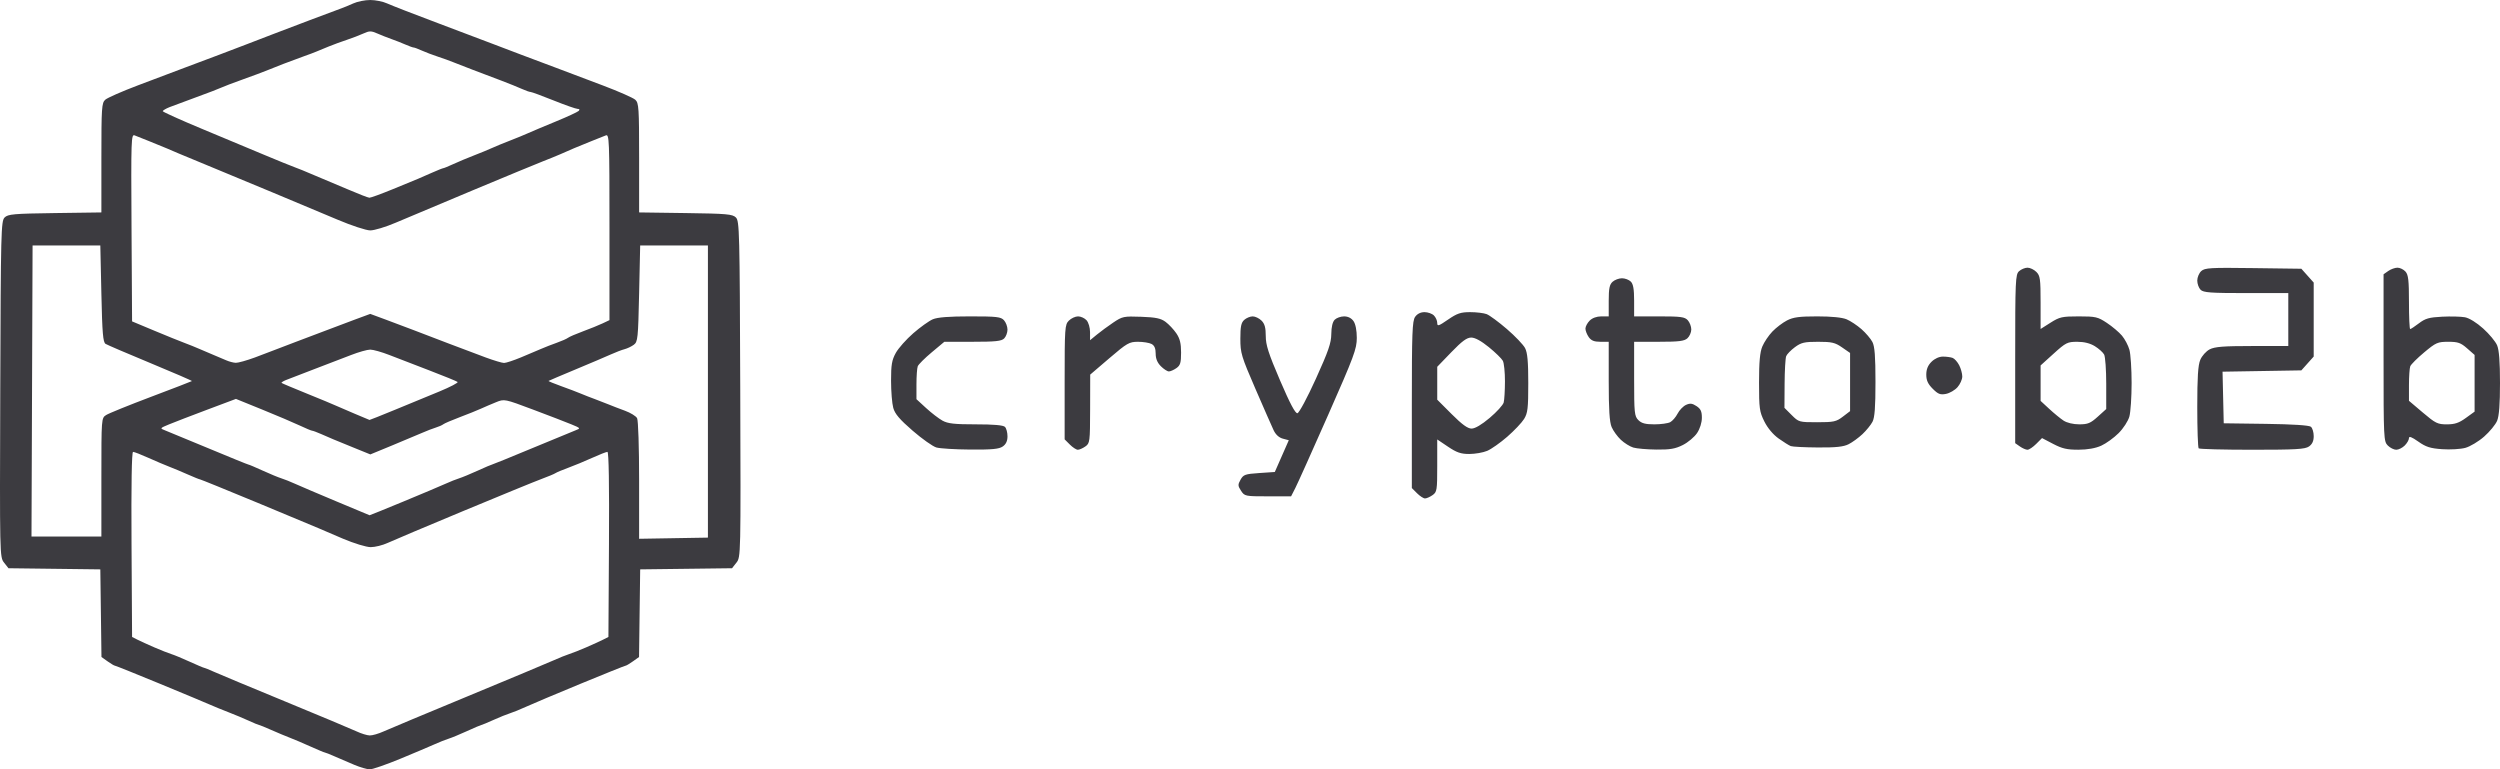 <?xml version="1.0" encoding="UTF-8" standalone="no"?>
<!-- Created with Inkscape (http://www.inkscape.org/) -->

<svg
   xmlns:dc="http://purl.org/dc/elements/1.1/"
   xmlns:cc="http://creativecommons.org/ns#"
   xmlns:rdf="http://www.w3.org/1999/02/22-rdf-syntax-ns#"
   xmlns:svg="http://www.w3.org/2000/svg"
   xmlns="http://www.w3.org/2000/svg"
   xmlns:sodipodi="http://sodipodi.sourceforge.net/DTD/sodipodi-0.dtd"
   xmlns:inkscape="http://www.inkscape.org/namespaces/inkscape"
   width="333.273mm"
   height="102.563mm"
   viewBox="0 0 1180.888 363.413"
   id="svg2"
   version="1.1"
   inkscape:version="0.91 r13725"
   sodipodi:docname="b2b.svg">
  <defs
     id="defs4" />
  <sodipodi:namedview
     id="base"
     pagecolor="#ffffff"
     bordercolor="#666666"
     borderopacity="1.0"
     inkscape:pageopacity="0.0"
     inkscape:pageshadow="2"
     inkscape:zoom="0.22627417"
     inkscape:cx="287.23875"
     inkscape:cy="147.11215"
     inkscape:document-units="px"
     inkscape:current-layer="layer1"
     showgrid="false"
     fit-margin-top="0"
     fit-margin-left="0"
     fit-margin-right="0"
     fit-margin-bottom="0"
     inkscape:window-width="952"
     inkscape:window-height="1047"
     inkscape:window-x="0"
     inkscape:window-y="0"
     inkscape:window-maximized="0" />
  <g
     inkscape:label="Layer 1"
     inkscape:groupmode="layer"
     id="layer1"
     transform="translate(-494.607,144.04)">
    <path
       style="fill:#3c3b40;fill-opacity:1"
       d="m 669.261,219.373 c -1.246,-0.018 -4.516,-0.973 -7.266,-2.123 -2.75,-1.15 -6.908,-2.935 -9.239,-3.967 -2.332,-1.032 -4.458,-1.877 -4.725,-1.877 -0.267,0 -3.31,-1.271 -6.761,-2.824 -3.451,-1.553 -7.85,-3.423 -9.775,-4.156 -1.925,-0.733 -5.876,-2.387 -8.78,-3.676 -2.904,-1.289 -5.496,-2.344 -5.761,-2.344 -0.265,0 -2.389,-0.879 -4.72,-1.953 -2.332,-1.074 -6.714,-2.909 -9.739,-4.078 -3.025,-1.169 -6.85,-2.732 -8.5,-3.474 -1.65,-0.742 -12.339,-5.207 -23.754,-9.922 -11.415,-4.715 -21.02,-8.573 -21.346,-8.573 -0.325,0 -1.89,-0.924 -3.476,-2.054 l -2.884,-2.054 -0.27,-20.696 -0.27,-20.696 -21.693,-0.269 -21.693,-0.269 -2.075,-2.638 c -2.066,-2.626 -2.074,-2.997 -1.807,-81.945 0.252,-74.561 0.374,-79.414 2.051,-81.093 1.584,-1.585 4.245,-1.82 23.75,-2.09 l 21.966,-0.304 0,-25.791 c 0,-23.684 0.149,-25.926 1.823,-27.44 1.002,-0.907 7.865,-3.931 15.25,-6.72 7.385,-2.789 17.477,-6.599 22.427,-8.468 4.95,-1.869 12.15,-4.572 16,-6.006 3.85,-1.435 9.7,-3.665 13,-4.956 3.3,-1.291 8.925,-3.455 12.5,-4.809 3.575,-1.354 11.45,-4.348 17.5,-6.653 6.05,-2.305 12.35,-4.662 14,-5.237 1.65,-0.575 4.575,-1.768 6.5,-2.651 1.925,-0.883 5.525,-1.605 8,-1.605 2.475,0 6.075,0.732 8,1.626 1.925,0.894 12.725,5.087 24,9.317 11.275,4.23 23.2,8.741 26.5,10.025 3.3,1.284 9.15,3.508 13,4.943 3.85,1.435 11.05,4.138 16,6.006 4.95,1.869 15.042,5.679 22.427,8.468 7.385,2.789 14.248,5.813 15.25,6.72 1.674,1.515 1.823,3.756 1.823,27.44 l 0,25.791 21.966,0.304 c 19.505,0.27 22.166,0.504 23.75,2.09 1.677,1.679 1.8,6.531 2.051,81.093 0.266,78.948 0.258,79.319 -1.807,81.945 l -2.075,2.638 -21.693,0.269 -21.693,0.269 -0.27,20.696 -0.27,20.696 -2.884,2.054 c -1.586,1.13 -3.15,2.054 -3.476,2.054 -0.325,0 -9.931,3.857 -21.346,8.571 -11.415,4.714 -23.004,9.601 -25.754,10.861 -2.75,1.259 -6.125,2.63 -7.5,3.046 -1.375,0.416 -4.876,1.829 -7.78,3.139 -2.904,1.31 -5.48,2.383 -5.725,2.383 -0.245,0 -3.269,1.288 -6.72,2.863 -3.451,1.575 -7.4,3.208 -8.775,3.63 -1.375,0.422 -4.3,1.581 -6.5,2.576 -2.2,0.995 -9.505,4.086 -16.234,6.87 -6.729,2.783 -13.254,5.046 -14.5,5.028 z m -0.005,-16.017 c 1.243,0.027 4.168,-0.817 6.5,-1.877 2.332,-1.06 20.214,-8.538 39.739,-16.619 19.525,-8.081 37.75,-15.702 40.5,-16.936 2.75,-1.234 6.125,-2.593 7.5,-3.019 1.375,-0.427 4.975,-1.847 8,-3.158 3.025,-1.31 6.625,-2.953 8,-3.65 l 2.5,-1.268 0.261,-43.712 c 0.168,-28.221 -0.089,-43.712 -0.725,-43.712 -0.542,0 -3.809,1.281 -7.261,2.847 -3.451,1.566 -8.525,3.668 -11.275,4.672 -2.75,1.004 -5.45,2.138 -6,2.52 -0.55,0.382 -3.475,1.608 -6.5,2.724 -3.025,1.116 -19.675,7.932 -37,15.146 -17.325,7.214 -33.425,14.011 -35.777,15.104 -2.352,1.093 -5.952,1.986 -8,1.985 -2.107,-0.001 -7.846,-1.753 -13.223,-4.036 -5.225,-2.218 -10.4,-4.44 -11.5,-4.936 -1.1,-0.497 -14.009,-5.881 -28.686,-11.964 C 601.631,87.383 589.382,82.405 589.088,82.405 c -0.294,0 -2.91,-1.055 -5.814,-2.344 -2.904,-1.289 -6.855,-2.943 -8.78,-3.676 -1.925,-0.733 -6.324,-2.603 -9.775,-4.156 -3.451,-1.553 -6.719,-2.824 -7.261,-2.824 -0.636,0 -0.893,15.491 -0.725,43.712 l 0.261,43.712 2.5,1.268 c 1.375,0.698 4.975,2.34 8,3.65 3.025,1.31 6.625,2.731 8,3.157 1.375,0.426 5.324,2.063 8.775,3.638 3.451,1.575 6.494,2.863 6.761,2.863 0.267,0 2.393,0.862 4.725,1.915 2.332,1.053 17.514,7.384 33.739,14.067 16.225,6.684 31.3,13 33.5,14.035 2.2,1.036 5.017,1.905 6.261,1.933 z m 143.489,-93.175 16.25,-0.275 0,-69 0,-69 -16,0 -16,0 -0.5,22.709 c -0.468,21.234 -0.63,22.805 -2.5,24.19 -1.1,0.815 -3.062,1.754 -4.36,2.088 -1.298,0.334 -4.223,1.451 -6.5,2.482 -2.277,1.031 -9.765,4.216 -16.64,7.076 -6.875,2.861 -12.623,5.307 -12.774,5.435 -0.151,0.129 2.549,1.248 6,2.487 3.451,1.239 7.624,2.825 9.274,3.525 1.65,0.7 4.575,1.843 6.5,2.54 1.925,0.697 4.85,1.832 6.5,2.523 1.65,0.691 5.159,2.042 7.797,3.004 2.638,0.962 5.226,2.549 5.75,3.529 0.538,1.005 0.953,13.8 0.953,29.371 l 0,27.591 16.25,-0.275 z m -286.757,-0.775 16.507,0 0,-27.977 c 0,-27.918 0.005,-27.98 2.25,-29.424 1.238,-0.796 10.8,-4.673 21.25,-8.616 10.45,-3.943 19.12,-7.285 19.267,-7.427 0.147,-0.142 -8.633,-3.944 -19.51,-8.45 -10.878,-4.506 -20.448,-8.606 -21.267,-9.111 -1.224,-0.755 -1.579,-4.981 -1.99,-23.707 l -0.5,-22.788 -16,0 -16,0 -0.257,68.75 -0.257,68.75 16.507,0 z M 669.171,99.342 c 0.097,0.035 7.297,-2.884 16,-6.486 8.703,-3.602 17.624,-7.368 19.824,-8.37 2.2,-1.001 5.125,-2.166 6.5,-2.588 1.375,-0.422 5.324,-2.056 8.775,-3.63 3.451,-1.575 6.473,-2.863 6.715,-2.863 0.242,0 8.668,-3.428 18.725,-7.618 10.057,-4.19 19.41,-8.047 20.785,-8.571 2.436,-0.928 2.384,-1 -2,-2.813 -2.475,-1.023 -10.606,-4.153 -18.068,-6.954 -13.52,-5.075 -13.582,-5.088 -17.5,-3.506 -2.162,0.873 -5.385,2.251 -7.16,3.062 -1.776,0.811 -6.276,2.621 -10,4.023 -3.724,1.402 -7.221,2.905 -7.771,3.341 -0.55,0.436 -2.125,1.131 -3.5,1.545 -1.375,0.414 -4.3,1.543 -6.5,2.509 -2.2,0.966 -8.604,3.653 -14.23,5.971 l -10.23,4.215 -7.77,-3.154 c -4.273,-1.735 -8.67,-3.535 -9.77,-4 -1.1,-0.465 -3.643,-1.566 -5.651,-2.447 -2.008,-0.881 -3.949,-1.602 -4.313,-1.602 -0.364,0 -2.996,-1.101 -5.849,-2.447 -2.853,-1.346 -10.801,-4.725 -17.662,-7.509 l -12.475,-5.061 -13.525,5.077 c -7.439,2.792 -15.55,5.914 -18.025,6.938 -4.386,1.814 -4.437,1.885 -2,2.817 1.375,0.526 10.707,4.383 20.739,8.571 10.031,4.188 18.458,7.614 18.725,7.614 0.267,0 3.31,1.288 6.761,2.863 3.451,1.575 7.4,3.208 8.775,3.63 1.375,0.422 4.3,1.587 6.5,2.588 2.2,1.002 10.975,4.739 19.5,8.306 8.525,3.567 15.579,6.514 15.676,6.548 z m -0.018,-45.016 c 0.087,0.043 5.487,-2.112 12,-4.791 6.513,-2.678 16.005,-6.592 21.094,-8.697 5.089,-2.105 8.914,-4.112 8.5,-4.459 -0.414,-0.348 -6.378,-2.786 -13.253,-5.419 -6.875,-2.633 -15.425,-5.927 -19,-7.321 -3.575,-1.394 -7.625,-2.535 -9,-2.535 -1.375,0 -5.425,1.139 -9,2.531 -3.575,1.392 -11.45,4.412 -17.5,6.71 -6.05,2.298 -12.071,4.619 -13.379,5.157 -1.309,0.538 -2.209,1.139 -2,1.335 0.209,0.196 5.554,2.45 11.879,5.009 6.325,2.559 12.4,5.08 13.5,5.602 1.1,0.522 5.15,2.266 9,3.875 3.85,1.609 7.071,2.961 7.159,3.004 z M 605.974,27.338 c 1.088,0.037 5.138,-1.093 9,-2.513 3.862,-1.419 7.921,-2.962 9.021,-3.43 1.1,-0.467 5.825,-2.273 10.5,-4.012 4.675,-1.74 11.2,-4.206 14.5,-5.481 3.3,-1.275 9.262,-3.522 13.25,-4.995 l 7.25,-2.677 7.25,2.677 c 3.987,1.472 9.95,3.717 13.25,4.988 3.3,1.271 10.725,4.112 16.5,6.314 5.775,2.202 13.66,5.172 17.521,6.6 3.862,1.428 7.77,2.596 8.684,2.596 0.915,0 4.505,-1.181 7.979,-2.624 3.474,-1.443 7.769,-3.26 9.545,-4.037 1.776,-0.777 5.112,-2.078 7.414,-2.89 2.302,-0.812 4.674,-1.861 5.271,-2.33 0.597,-0.469 3.786,-1.848 7.086,-3.062 3.3,-1.215 7.463,-2.901 9.25,-3.747 l 3.25,-1.538 0,-43.993 c 0,-41.511 -0.099,-43.952 -1.75,-43.258 -0.963,0.404 -4,1.614 -6.75,2.689 -2.75,1.075 -6.463,2.592 -8.25,3.372 -1.788,0.78 -4.713,2.057 -6.5,2.837 -1.788,0.78 -5.5,2.292 -8.25,3.359 -2.75,1.067 -17.6,7.205 -33,13.64 -15.4,6.434 -31.825,13.338 -36.5,15.341 -4.675,2.003 -10.075,3.638 -12,3.632 -1.948,-0.006 -8.821,-2.265 -15.5,-5.096 -6.6,-2.797 -20.325,-8.549 -30.5,-12.781 -10.175,-4.233 -23.9,-9.932 -30.5,-12.664 -6.6,-2.733 -12.9,-5.346 -14,-5.807 -1.1,-0.461 -3.575,-1.523 -5.5,-2.359 -1.925,-0.836 -5.75,-2.4 -8.5,-3.474 -2.75,-1.075 -5.792,-2.286 -6.76,-2.693 -1.668,-0.7 -1.747,1.6 -1.5,43.554 l 0.26,44.293 10.5,4.389 c 5.775,2.414 12.197,5.015 14.271,5.781 2.074,0.766 5.337,2.084 7.25,2.929 1.913,0.845 4.941,2.136 6.729,2.868 1.788,0.732 4.375,1.827 5.75,2.432 1.375,0.606 3.39,1.132 4.479,1.169 z m 63.113,-77.977 c 0.601,0.025 5.551,-1.781 11,-4.011 5.449,-2.231 10.808,-4.436 11.908,-4.9 1.1,-0.464 4.133,-1.789 6.739,-2.944 2.606,-1.155 4.974,-2.1 5.261,-2.1 0.287,0 2.429,-0.879 4.761,-1.953 2.332,-1.074 6.714,-2.909 9.739,-4.078 3.025,-1.169 6.85,-2.744 8.5,-3.501 1.65,-0.757 5.475,-2.332 8.5,-3.5 3.025,-1.168 6.85,-2.738 8.5,-3.489 1.65,-0.751 7.5,-3.215 13,-5.476 5.5,-2.261 10.428,-4.536 10.95,-5.057 0.599,-0.597 0.414,-0.95 -0.5,-0.956 -0.797,-0.005 -5.917,-1.805 -11.377,-4 -5.46,-2.195 -10.342,-3.99 -10.849,-3.99 -0.507,0 -2.34,-0.644 -4.073,-1.43 -1.733,-0.787 -6.076,-2.542 -9.651,-3.9 -3.575,-1.358 -9.65,-3.66 -13.5,-5.114 -3.85,-1.454 -8.125,-3.117 -9.5,-3.695 -1.375,-0.578 -4.525,-1.713 -7,-2.523 -2.475,-0.81 -5.918,-2.117 -7.651,-2.905 -1.733,-0.788 -3.465,-1.433 -3.849,-1.433 -0.384,0 -2.116,-0.622 -3.849,-1.383 -1.733,-0.761 -4.726,-1.938 -6.651,-2.617 -1.925,-0.679 -4.963,-1.878 -6.75,-2.664 -2.832,-1.246 -3.668,-1.24 -6.5,0.05 -1.788,0.814 -5.275,2.151 -7.75,2.971 -2.475,0.82 -6.3,2.221 -8.5,3.112 -2.2,0.891 -4.9,2.005 -6,2.475 -1.1,0.47 -3.575,1.399 -5.5,2.065 -1.925,0.666 -6.425,2.339 -10,3.718 -3.575,1.379 -7.4,2.896 -8.5,3.371 -1.1,0.475 -5.825,2.231 -10.5,3.902 -4.675,1.671 -9.4,3.47 -10.5,3.997 -1.1,0.527 -6.275,2.512 -11.5,4.41 -5.225,1.898 -10.963,4.032 -12.75,4.741 -1.788,0.71 -3.25,1.578 -3.25,1.93 0,0.352 8.438,4.151 18.75,8.443 10.312,4.292 23.475,9.788 29.25,12.214 5.775,2.426 12.197,5.037 14.271,5.801 2.074,0.764 5.224,2.036 7,2.826 1.776,0.79 4.579,1.971 6.229,2.625 1.65,0.654 7.05,2.929 12,5.056 4.95,2.127 9.492,3.887 10.092,3.912 z M 1167.727,91.405 c -0.728,0 -2.428,-1.105 -3.777,-2.455 l -2.455,-2.455 0,-39.323 c 0,-33.972 0.212,-39.625 1.557,-41.545 0.994,-1.419 2.595,-2.223 4.429,-2.223 1.579,0 3.579,0.707 4.443,1.571 0.864,0.864 1.571,2.447 1.571,3.517 0,1.722 0.587,1.542 5.112,-1.571 4.276,-2.941 5.983,-3.517 10.435,-3.517 2.928,0 6.433,0.422 7.79,0.938 1.357,0.516 5.66,3.686 9.562,7.045 3.902,3.358 7.771,7.414 8.598,9.012 1.122,2.17 1.503,6.371 1.503,16.587 0,11.881 -0.26,14.102 -1.976,16.879 -1.087,1.758 -4.669,5.54 -7.961,8.403 -3.292,2.863 -7.563,5.865 -9.492,6.671 -1.929,0.806 -5.726,1.465 -8.439,1.465 -3.96,0 -5.936,-0.676 -10.032,-3.432 l -5.101,-3.432 0,12.376 c 0,11.655 -0.129,12.466 -2.223,13.932 -1.222,0.856 -2.818,1.557 -3.545,1.557 z m 21.997,-33 c 1.639,0 4.754,-1.844 8.575,-5.075 3.301,-2.791 6.264,-6.054 6.585,-7.25 0.321,-1.196 0.589,-5.692 0.597,-9.99 0.01,-4.299 -0.441,-8.665 -0.997,-9.703 -0.556,-1.038 -3.522,-3.934 -6.592,-6.434 -3.603,-2.935 -6.554,-4.547 -8.326,-4.547 -2.084,0 -4.348,1.662 -9.408,6.903 l -6.664,6.903 0,7.77 0,7.77 6.828,6.828 c 4.9,4.9 7.554,6.828 9.401,6.828 z m -96.226,32 c -10.712,0 -10.995,-0.058 -12.67,-2.615 -1.535,-2.343 -1.56,-2.889 -0.24,-5.25 1.334,-2.386 2.168,-2.682 8.827,-3.135 l 7.354,-0.5 3.302,-7.5 3.302,-7.5 -2.825,-0.749 c -1.808,-0.479 -3.376,-1.919 -4.356,-4 -0.842,-1.788 -4.719,-10.61 -8.614,-19.605 -6.62,-15.284 -7.083,-16.828 -7.083,-23.595 0,-5.745 0.378,-7.583 1.829,-8.896 1.006,-0.91 2.806,-1.655 4,-1.655 1.194,0 3.071,0.9 4.171,2 1.493,1.493 1.999,3.331 1.997,7.25 0,4.264 1.266,8.207 6.75,20.995 4.66,10.866 7.203,15.667 8.206,15.495 0.81,-0.139 4.665,-7.331 8.708,-16.245 5.94,-13.098 7.262,-16.933 7.297,-21.174 0.027,-3.327 0.604,-5.74 1.614,-6.75 0.864,-0.864 2.864,-1.571 4.443,-1.571 1.834,0 3.434,0.803 4.429,2.223 0.969,1.383 1.557,4.384 1.557,7.947 0,5.174 -1.301,8.673 -13.519,36.354 -7.435,16.846 -14.419,32.394 -15.52,34.553 l -2.002,3.924 -10.957,0 z M 953.023,68.315 c -7.165,-0.05 -14.416,-0.493 -16.114,-0.986 -1.697,-0.493 -6.741,-4.059 -11.207,-7.925 -6.146,-5.32 -8.373,-7.938 -9.158,-10.764 -0.57,-2.054 -1.04,-7.826 -1.043,-12.827 -0.005,-7.566 0.372,-9.775 2.244,-13.156 1.238,-2.235 4.95,-6.412 8.25,-9.284 3.3,-2.871 7.448,-5.838 9.218,-6.594 2.23,-0.952 7.632,-1.374 17.595,-1.374 12.658,0 14.575,0.219 16.032,1.829 0.91,1.006 1.655,2.999 1.655,4.429 0,1.43 -0.707,3.307 -1.571,4.171 -1.272,1.272 -4.118,1.571 -14.913,1.571 l -13.341,0 -5.979,4.996 c -3.288,2.748 -6.253,5.709 -6.587,6.582 -0.335,0.872 -0.609,4.725 -0.609,8.563 l 0,6.977 4.561,4.192 c 2.509,2.305 5.989,4.979 7.734,5.942 2.548,1.405 5.647,1.75 15.739,1.75 8.44,0 12.96,0.394 13.766,1.2 0.66,0.66 1.2,2.659 1.2,4.443 0,2.218 -0.703,3.735 -2.223,4.8 -1.754,1.229 -4.969,1.538 -15.25,1.467 z m 50.705,0.09 c -0.728,0 -2.428,-1.105 -3.777,-2.455 l -2.455,-2.455 0,-27.045 c 0,-25.712 0.099,-27.144 2,-29.045 1.1,-1.1 3.055,-2 4.345,-2 1.29,0 3.09,0.823 4,1.829 0.929,1.026 1.655,3.496 1.655,5.628 l 0,3.799 3.25,-2.667 c 1.788,-1.467 5.275,-4.03 7.75,-5.695 4.279,-2.879 4.926,-3.012 13.178,-2.711 6.909,0.252 9.254,0.743 11.5,2.409 1.552,1.151 3.834,3.58 5.072,5.398 1.694,2.489 2.25,4.737 2.25,9.101 0,4.855 -0.361,6.048 -2.223,7.352 -1.222,0.856 -2.818,1.557 -3.545,1.557 -0.728,0 -2.428,-1.105 -3.777,-2.455 -1.674,-1.674 -2.455,-3.571 -2.455,-5.965 0,-2.447 -0.586,-3.824 -1.934,-4.545 -1.064,-0.569 -3.947,-1.035 -6.407,-1.035 -4.133,0 -5.16,0.588 -13.528,7.75 l -9.055,7.75 -0.038,16.193 c -0.036,15.579 -0.122,16.252 -2.26,17.75 -1.222,0.856 -2.818,1.557 -3.546,1.557 z m 273.306,-0.086 c -4.421,-0.047 -9.341,-0.476 -10.934,-0.952 -1.593,-0.477 -4.236,-2.125 -5.873,-3.664 -1.638,-1.539 -3.597,-4.246 -4.354,-6.015 -1.004,-2.346 -1.377,-8.239 -1.377,-21.75 l 0,-18.532 -3.943,0 c -2.941,0 -4.339,-0.565 -5.5,-2.223 -0.856,-1.222 -1.557,-3.022 -1.557,-4 0,-0.978 0.9,-2.677 2,-3.777 1.238,-1.238 3.333,-2 5.5,-2 l 3.5,0 0,-7.345 c 0,-5.846 0.373,-7.683 1.829,-9 1.006,-0.91 2.999,-1.655 4.428,-1.655 1.43,0 3.307,0.707 4.171,1.571 1.147,1.147 1.571,3.58 1.571,9 l 0,7.429 11.845,0 c 10.205,0 12.074,0.253 13.5,1.829 0.91,1.006 1.655,2.961 1.655,4.345 0,1.384 -0.823,3.261 -1.829,4.171 -1.482,1.341 -4.043,1.655 -13.5,1.655 l -11.671,0 0,17.5 c 0,16.167 0.152,17.652 2,19.5 1.521,1.521 3.333,2 7.566,2 3.061,0 6.431,-0.463 7.49,-1.03 1.058,-0.566 2.625,-2.386 3.482,-4.043 0.857,-1.658 2.643,-3.508 3.969,-4.112 1.911,-0.871 2.938,-0.753 4.952,0.566 1.989,1.303 2.541,2.497 2.541,5.494 0,2.305 -0.899,5.181 -2.258,7.227 -1.242,1.869 -4.262,4.41 -6.712,5.648 -3.582,1.81 -6.027,2.233 -12.492,2.164 z m 175.261,0.086 c -0.745,0 -2.354,-0.701 -3.577,-1.557 l -2.223,-1.557 0,-39.788 c 0,-37.276 0.116,-39.893 1.829,-41.443 1.006,-0.91 2.806,-1.655 4,-1.655 1.194,0 3.071,0.9 4.171,2 1.786,1.786 2,3.333 2,14.478 l 0,12.478 4.696,-2.978 c 4.275,-2.711 5.469,-2.978 13.329,-2.978 7.969,0 8.991,0.237 13.283,3.08 2.557,1.694 5.767,4.408 7.133,6.031 1.366,1.623 2.948,4.625 3.516,6.67 0.568,2.045 1.033,9.119 1.033,15.719 0,6.6 -0.477,13.717 -1.059,15.815 -0.589,2.123 -2.844,5.6 -5.083,7.839 -2.213,2.213 -5.896,4.874 -8.185,5.913 -2.716,1.233 -6.466,1.897 -10.797,1.911 -5.329,0.018 -7.676,-0.521 -11.915,-2.736 l -5.279,-2.758 -2.758,2.758 c -1.517,1.517 -3.367,2.758 -4.112,2.758 z m 24.448,-12.007 c 4.054,0.006 5.331,-0.521 8.75,-3.61 l 4.003,-3.616 0,-11.949 c 0,-6.572 -0.444,-12.78 -0.987,-13.794 -0.543,-1.015 -2.509,-2.785 -4.368,-3.934 -2.24,-1.384 -5.055,-2.089 -8.342,-2.089 -4.62,0 -5.387,0.385 -11.132,5.584 l -6.17,5.584 0,8.376 0,8.376 4.072,3.768 c 2.24,2.072 5.277,4.562 6.75,5.534 1.608,1.06 4.575,1.769 7.425,1.773 z m 81.697,12.007 c -13.536,0 -24.911,-0.3 -25.277,-0.667 -0.367,-0.367 -0.667,-9.156 -0.667,-19.532 0,-14.042 0.363,-19.735 1.421,-22.267 0.79,-1.891 2.766,-4.097 4.45,-4.968 2.402,-1.242 6.558,-1.566 20.079,-1.566 l 17.05,0 0,-12.5 0,-12.5 -19.929,0 c -16.784,0 -20.177,-0.248 -21.5,-1.571 -0.864,-0.864 -1.571,-2.82 -1.571,-4.345 0,-1.525 0.85,-3.543 1.888,-4.483 1.687,-1.526 4.314,-1.677 24.584,-1.405 l 22.695,0.304 2.916,3.266 2.916,3.266 0,17.468 0,17.468 -2.916,3.266 -2.916,3.266 -18.614,0.312 -18.614,0.312 0.28,12.188 0.28,12.188 19.924,0.272 c 12.634,0.172 20.409,0.674 21.25,1.372 0.73,0.605 1.326,2.595 1.326,4.422 0,2.298 -0.684,3.8 -2.223,4.878 -1.865,1.307 -6.177,1.557 -26.833,1.557 z m 68.056,0 c -1.1,0 -2.9,-0.9 -4,-2 -1.932,-1.932 -2,-3.333 -2,-41.443 l 0,-39.443 2.223,-1.557 c 1.222,-0.856 3.178,-1.557 4.345,-1.557 1.167,0 2.867,0.823 3.777,1.829 1.357,1.499 1.655,4.113 1.655,14.5 0,6.969 0.255,12.671 0.567,12.671 0.312,0 2.182,-1.232 4.157,-2.739 2.998,-2.287 4.803,-2.8 10.942,-3.11 4.043,-0.204 8.89,-0.083 10.77,0.27 2.05,0.384 5.508,2.52 8.635,5.332 2.869,2.58 5.827,6.151 6.573,7.936 0.931,2.228 1.356,7.812 1.356,17.81 0,10.034 -0.424,15.579 -1.363,17.827 -0.75,1.794 -3.513,5.154 -6.14,7.467 -2.627,2.312 -6.626,4.705 -8.887,5.317 -2.261,0.612 -7.19,0.894 -10.953,0.628 -5.583,-0.395 -7.654,-1.056 -11.25,-3.591 -3.157,-2.225 -4.407,-2.687 -4.407,-1.627 0,0.814 -0.9,2.379 -2,3.479 -1.1,1.1 -2.9,2 -4,2 z m 23.907,-12 c 3.741,0 5.704,-0.66 8.943,-3.006 l 4.15,-3.006 0,-13.39 0,-13.39 -3.535,-3.104 c -3.017,-2.649 -4.323,-3.104 -8.913,-3.104 -4.988,0 -5.811,0.362 -11.357,4.996 -3.288,2.748 -6.253,5.709 -6.587,6.582 -0.335,0.872 -0.609,4.896 -0.609,8.942 l 0,7.356 6.557,5.563 c 5.97,5.064 6.986,5.563 11.35,5.563 z m -297.107,10.921 c -6.215,-0.043 -11.975,-0.334 -12.8,-0.646 -0.825,-0.312 -3.409,-1.925 -5.742,-3.585 -2.619,-1.863 -5.202,-4.944 -6.75,-8.051 -2.3,-4.616 -2.508,-6.137 -2.508,-18.368 0,-9.783 0.413,-14.326 1.551,-17.054 0.853,-2.045 2.99,-5.22 4.75,-7.056 1.76,-1.836 4.869,-4.198 6.91,-5.25 2.966,-1.529 5.832,-1.912 14.282,-1.912 6.708,0 11.775,0.503 13.863,1.375 1.81,0.756 4.968,2.848 7.019,4.648 2.051,1.8 4.38,4.534 5.177,6.075 1.089,2.106 1.449,6.799 1.449,18.901 0,11.94 -0.365,16.797 -1.415,18.8 -0.778,1.485 -2.916,4.112 -4.75,5.838 -1.834,1.726 -4.775,3.863 -6.536,4.75 -2.415,1.216 -5.974,1.593 -14.5,1.533 z m -0.333,-11.921 c 7.809,0 9.007,-0.259 12.1,-2.619 l 3.433,-2.619 0,-13.745 0,-13.745 -3.804,-2.636 c -3.284,-2.276 -4.829,-2.636 -11.306,-2.636 -6.463,0 -7.979,0.352 -10.946,2.541 -1.894,1.397 -3.75,3.31 -4.124,4.25 -0.374,0.94 -0.711,6.817 -0.75,13.059 l -0.07,11.35 3.4,3.4 c 3.344,3.344 3.544,3.4 12.067,3.4 z m 60.823,-13.382 c -2.684,0.515 -3.708,0.118 -6.25,-2.424 -2.268,-2.268 -3.04,-3.96 -3.04,-6.662 0,-2.513 0.752,-4.374 2.455,-6.077 1.502,-1.502 3.605,-2.455 5.418,-2.455 1.63,0 3.692,0.28 4.582,0.621 0.89,0.342 2.277,1.894 3.082,3.45 0.805,1.556 1.463,3.951 1.463,5.323 0,1.372 -1.012,3.644 -2.25,5.051 -1.238,1.406 -3.695,2.834 -5.46,3.173 z"
       id="path4478"
       inkscape:connector-curvature="0" />
  </g>
</svg>
